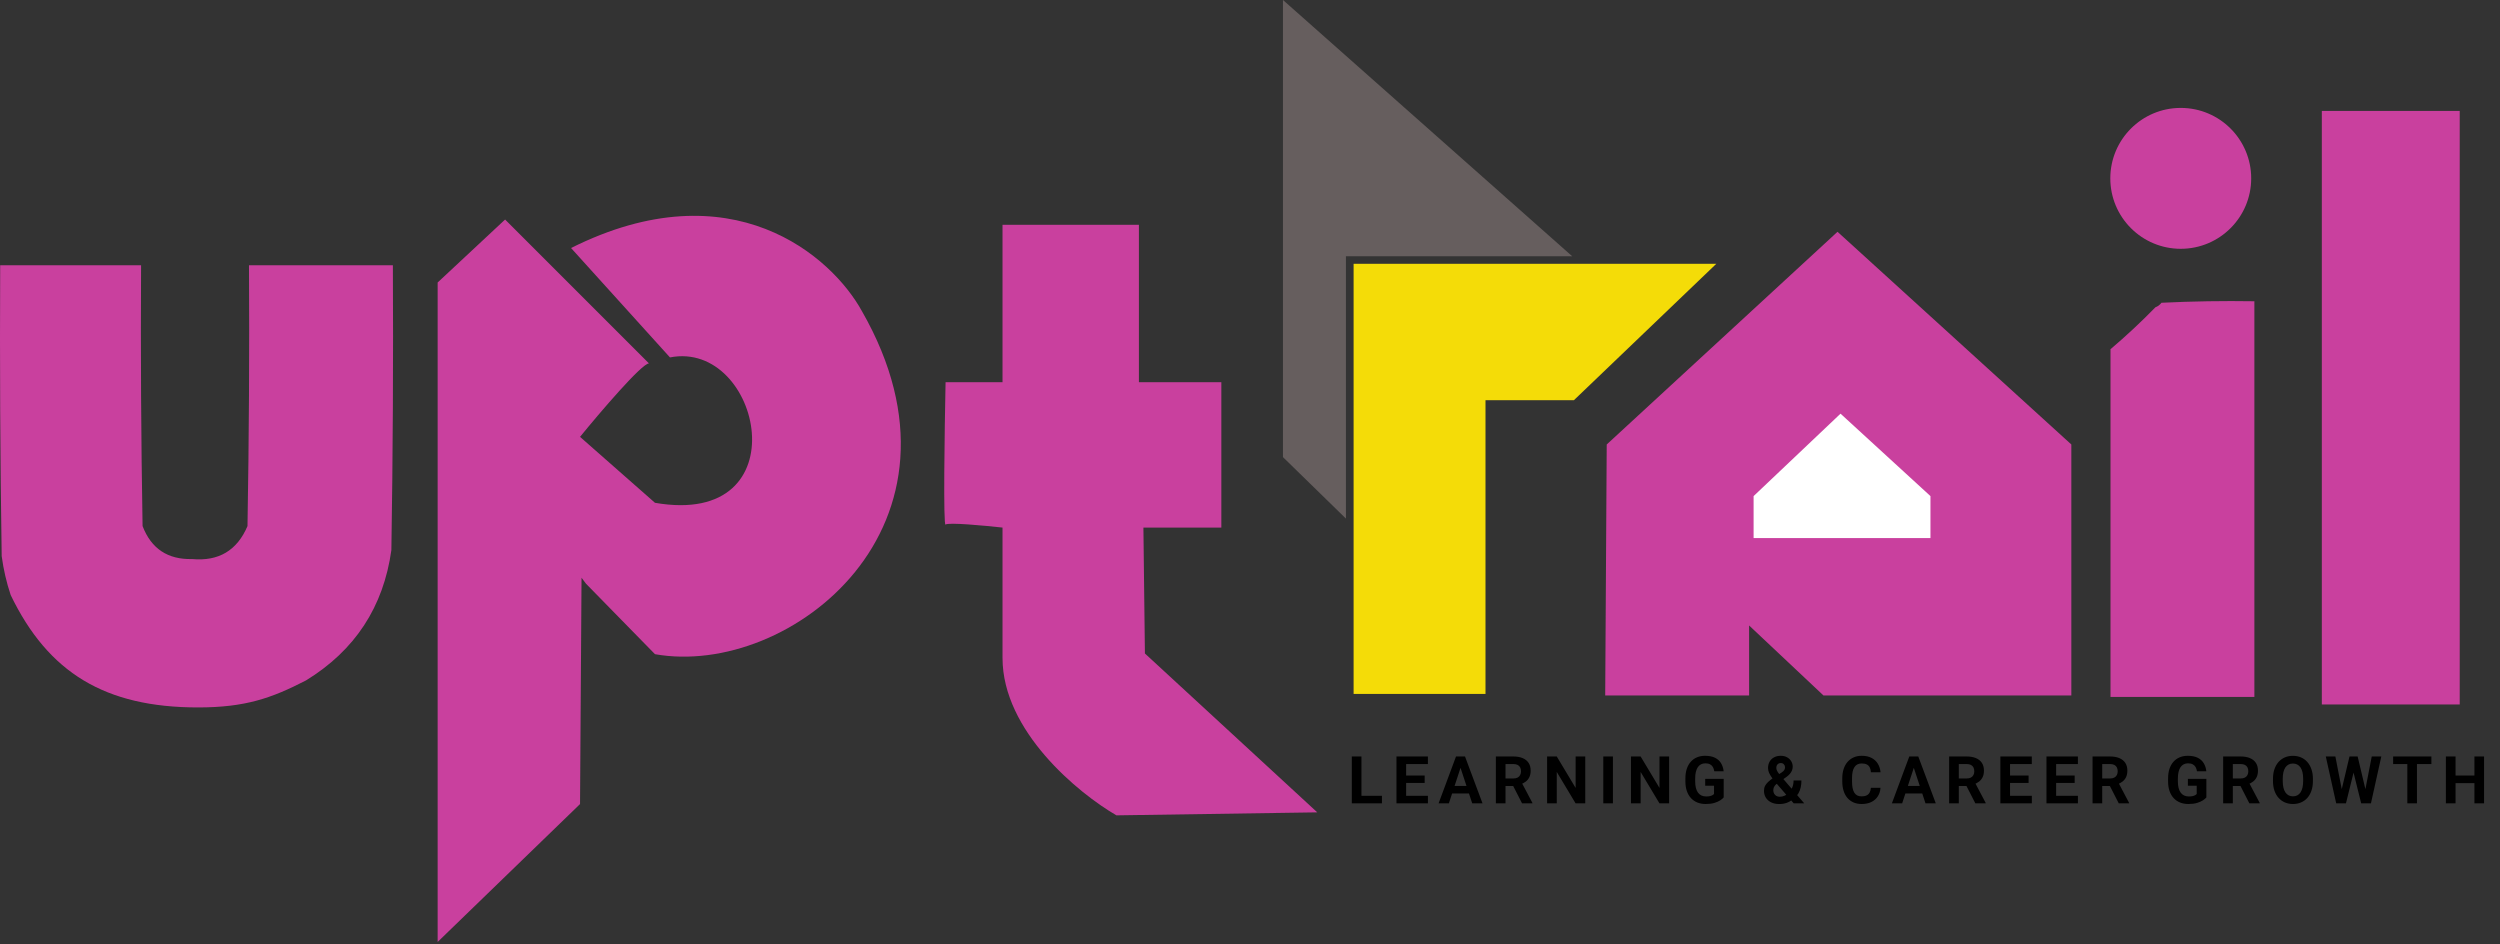 <svg width="834" height="315" viewBox="0 0 834 315" fill="none" xmlns="http://www.w3.org/2000/svg">
<rect x="0" y="0" width="834" height="315" fill="#333333" stroke="none"/>
<path fill-rule="evenodd" clip-rule="evenodd" d="M0.063 88.5C15.73 88.5 31.396 88.5 47.063 88.5C46.896 117.502 47.063 146.502 47.563 175.5C50.451 183.031 55.951 186.697 64.063 186.5C72.933 187.317 79.099 183.651 82.563 175.5C83.063 146.502 83.23 117.502 83.063 88.5C99.063 88.5 115.063 88.5 131.063 88.5C131.23 120.168 131.063 151.835 130.563 183.5C127.925 202.476 118.425 216.976 102.063 227C90.614 232.897 81.855 236 66.063 236C35.063 236 16.068 224.424 3.563 198.5C2.15 194.261 1.15 189.928 0.563 185.5C0.063 153.168 -0.104 120.835 0.063 88.5Z" fill="#C9409E"/>
<path d="M495.563 231.5H451.563V88H572.563L525.063 133.5H495.563V231.5Z" fill="#F4DC08"/>
<path fill-rule="evenodd" clip-rule="evenodd" d="M752.062 100.5C752.062 144.5 752.062 188.5 752.062 232.5C736.062 232.5 720.062 232.5 704.062 232.5C704.062 193.833 704.062 155.167 704.062 116.5C709.294 112.056 714.295 107.39 719.062 102.5C719.851 102.217 720.518 101.717 721.062 101C731.39 100.5 741.723 100.334 752.062 100.5Z" fill="#C9409E"/>
<path fill-rule="evenodd" clip-rule="evenodd" d="M820.562 37C820.562 103 820.562 169 820.562 235C805.233 235 789.892 235 774.562 235C774.562 169 774.562 103 774.562 37C789.892 37 805.233 37 820.562 37Z" fill="#C9409E"/>
<path d="M461.014 265.486V268H453.14V265.486H461.014ZM454.182 252.359V268H450.959V252.359H454.182ZM476.357 265.486V268H468.031V265.486H476.357ZM469.084 252.359V268H465.861V252.359H469.084ZM475.272 258.729V261.179H468.031V258.729H475.272ZM476.346 252.359V254.884H468.031V252.359H476.346ZM487.596 255.034L483.342 268H479.915L485.727 252.359H487.907L487.596 255.034ZM491.13 268L486.865 255.034L486.522 252.359H488.724L494.568 268H491.13ZM490.937 262.178V264.702H482.676V262.178H490.937ZM499.018 252.359H504.851C506.047 252.359 507.074 252.538 507.934 252.896C508.8 253.255 509.466 253.785 509.932 254.486C510.397 255.188 510.63 256.051 510.63 257.075C510.63 257.913 510.487 258.633 510.2 259.234C509.921 259.829 509.524 260.326 509.008 260.728C508.499 261.121 507.901 261.437 507.214 261.673L506.193 262.21H501.123L501.102 259.696H504.872C505.438 259.696 505.907 259.596 506.279 259.396C506.652 259.195 506.931 258.916 507.117 258.558C507.311 258.2 507.407 257.784 507.407 257.312C507.407 256.81 507.314 256.377 507.128 256.012C506.942 255.646 506.659 255.367 506.279 255.174C505.9 254.98 505.424 254.884 504.851 254.884H502.24V268H499.018V252.359ZM507.762 268L504.195 261.028L507.601 261.007L511.21 267.85V268H507.762ZM528.841 252.359V268H525.618L519.334 257.516V268H516.111V252.359H519.334L525.629 262.854V252.359H528.841ZM538.071 252.359V268H534.859V252.359H538.071ZM556.819 252.359V268H553.597L547.313 257.516V268H544.09V252.359H547.313L553.608 262.854V252.359H556.819ZM575.02 259.825V266.023C574.776 266.317 574.4 266.636 573.892 266.979C573.383 267.316 572.728 267.606 571.926 267.85C571.124 268.093 570.153 268.215 569.015 268.215C568.005 268.215 567.085 268.05 566.254 267.721C565.423 267.384 564.707 266.894 564.106 266.249C563.511 265.604 563.053 264.817 562.731 263.886C562.408 262.948 562.247 261.877 562.247 260.674V259.696C562.247 258.493 562.401 257.423 562.709 256.484C563.024 255.546 563.472 254.755 564.052 254.11C564.632 253.466 565.323 252.975 566.125 252.639C566.927 252.302 567.819 252.134 568.8 252.134C570.161 252.134 571.278 252.356 572.151 252.8C573.025 253.237 573.691 253.845 574.15 254.626C574.615 255.399 574.901 256.287 575.009 257.29H571.883C571.804 256.76 571.654 256.298 571.432 255.904C571.21 255.51 570.891 255.202 570.476 254.98C570.068 254.758 569.538 254.647 568.886 254.647C568.349 254.647 567.869 254.758 567.446 254.98C567.031 255.195 566.68 255.514 566.394 255.937C566.107 256.359 565.889 256.882 565.738 257.505C565.588 258.128 565.513 258.851 565.513 259.675V260.674C565.513 261.49 565.592 262.214 565.749 262.844C565.907 263.467 566.139 263.993 566.447 264.423C566.762 264.845 567.149 265.164 567.608 265.379C568.066 265.594 568.599 265.701 569.208 265.701C569.717 265.701 570.139 265.658 570.476 265.572C570.819 265.486 571.095 265.382 571.303 265.261C571.518 265.132 571.682 265.01 571.797 264.896V262.124H568.854V259.825H575.02ZM591.364 259.632L594.372 257.688C594.816 257.394 595.113 257.111 595.264 256.839C595.414 256.567 595.489 256.262 595.489 255.926C595.489 255.589 595.364 255.278 595.113 254.991C594.863 254.698 594.512 254.551 594.061 254.551C593.738 254.551 593.466 254.626 593.244 254.776C593.022 254.92 592.854 255.113 592.739 255.356C592.632 255.6 592.578 255.872 592.578 256.173C592.578 256.495 592.664 256.825 592.836 257.161C593.008 257.491 593.241 257.841 593.534 258.214C593.828 258.579 594.154 258.977 594.512 259.406L601.892 268H598.379L592.363 261.039C591.855 260.409 591.411 259.832 591.031 259.31C590.652 258.78 590.355 258.264 590.14 257.763C589.925 257.261 589.818 256.746 589.818 256.216C589.818 255.399 589.993 254.687 590.344 254.078C590.695 253.462 591.189 252.986 591.826 252.649C592.464 252.306 593.212 252.134 594.071 252.134C594.881 252.134 595.582 252.302 596.177 252.639C596.771 252.968 597.23 253.405 597.552 253.949C597.881 254.493 598.046 255.091 598.046 255.743C598.046 256.23 597.957 256.681 597.777 257.097C597.598 257.505 597.351 257.884 597.036 258.235C596.721 258.579 596.359 258.898 595.951 259.191L592.525 261.63C592.26 261.873 592.059 262.113 591.923 262.35C591.787 262.586 591.694 262.812 591.644 263.026C591.594 263.234 591.568 263.435 591.568 263.628C591.568 264.043 591.658 264.416 591.837 264.745C592.016 265.075 592.267 265.332 592.589 265.519C592.911 265.705 593.287 265.798 593.717 265.798C594.304 265.798 594.873 265.669 595.425 265.411C595.976 265.153 596.47 264.785 596.907 264.305C597.344 263.818 597.692 263.241 597.949 262.575C598.207 261.909 598.336 261.175 598.336 260.373H600.957C600.957 261.175 600.878 261.938 600.721 262.661C600.563 263.377 600.309 264.043 599.958 264.659C599.607 265.268 599.142 265.809 598.562 266.281C598.519 266.317 598.458 266.371 598.379 266.442C598.307 266.507 598.247 266.557 598.196 266.593C597.509 267.144 596.793 267.556 596.048 267.828C595.303 268.093 594.472 268.226 593.556 268.226C592.51 268.226 591.604 268.036 590.838 267.656C590.079 267.277 589.492 266.754 589.076 266.088C588.668 265.422 588.464 264.659 588.464 263.8C588.464 263.17 588.586 262.622 588.829 262.156C589.08 261.684 589.424 261.247 589.86 260.846C590.297 260.445 590.799 260.04 591.364 259.632ZM624.123 262.812H627.335C627.271 263.864 626.981 264.799 626.465 265.615C625.957 266.432 625.244 267.069 624.327 267.527C623.418 267.986 622.322 268.215 621.04 268.215C620.038 268.215 619.139 268.043 618.344 267.699C617.549 267.348 616.869 266.847 616.303 266.195C615.744 265.544 615.318 264.756 615.025 263.832C614.731 262.908 614.584 261.873 614.584 260.728V259.643C614.584 258.497 614.734 257.462 615.035 256.538C615.343 255.607 615.78 254.816 616.346 254.164C616.919 253.512 617.603 253.011 618.398 252.66C619.193 252.309 620.081 252.134 621.062 252.134C622.365 252.134 623.464 252.37 624.359 252.843C625.262 253.315 625.96 253.967 626.454 254.798C626.956 255.629 627.256 256.574 627.357 257.634H624.134C624.098 257.004 623.973 256.47 623.758 256.033C623.543 255.589 623.217 255.256 622.78 255.034C622.351 254.805 621.778 254.69 621.062 254.69C620.525 254.69 620.055 254.791 619.654 254.991C619.253 255.192 618.917 255.496 618.645 255.904C618.373 256.312 618.168 256.828 618.032 257.451C617.903 258.067 617.839 258.79 617.839 259.621V260.728C617.839 261.537 617.9 262.249 618.022 262.865C618.143 263.474 618.33 263.99 618.58 264.412C618.838 264.827 619.167 265.143 619.568 265.357C619.977 265.565 620.467 265.669 621.04 265.669C621.713 265.669 622.268 265.562 622.705 265.347C623.142 265.132 623.475 264.813 623.704 264.391C623.941 263.968 624.08 263.442 624.123 262.812ZM638.811 255.034L634.557 268H631.13L636.942 252.359H639.122L638.811 255.034ZM642.345 268L638.08 255.034L637.736 252.359H639.939L645.782 268H642.345ZM642.151 262.178V264.702H633.891V262.178H642.151ZM650.233 252.359H656.066C657.262 252.359 658.289 252.538 659.149 252.896C660.015 253.255 660.681 253.785 661.147 254.486C661.612 255.188 661.845 256.051 661.845 257.075C661.845 257.913 661.702 258.633 661.415 259.234C661.136 259.829 660.738 260.326 660.223 260.728C659.714 261.121 659.116 261.437 658.429 261.673L657.408 262.21H652.338L652.317 259.696H656.087C656.653 259.696 657.122 259.596 657.494 259.396C657.867 259.195 658.146 258.916 658.332 258.558C658.526 258.2 658.622 257.784 658.622 257.312C658.622 256.81 658.529 256.377 658.343 256.012C658.157 255.646 657.874 255.367 657.494 255.174C657.115 254.98 656.638 254.884 656.066 254.884H653.455V268H650.233V252.359ZM658.977 268L655.41 261.028L658.816 261.007L662.425 267.85V268H658.977ZM677.821 265.486V268H669.496V265.486H677.821ZM670.549 252.359V268H667.326V252.359H670.549ZM676.736 258.729V261.179H669.496V258.729H676.736ZM677.811 252.359V254.884H669.496V252.359H677.811ZM693.196 265.486V268H684.871V265.486H693.196ZM685.924 252.359V268H682.701V252.359H685.924ZM692.111 258.729V261.179H684.871V258.729H692.111ZM693.186 252.359V254.884H684.871V252.359H693.186ZM698.076 252.359H703.909C705.105 252.359 706.133 252.538 706.992 252.896C707.859 253.255 708.525 253.785 708.99 254.486C709.456 255.188 709.689 256.051 709.689 257.075C709.689 257.913 709.545 258.633 709.259 259.234C708.98 259.829 708.582 260.326 708.067 260.728C707.558 261.121 706.96 261.437 706.273 261.673L705.252 262.21H700.182L700.16 259.696H703.931C704.497 259.696 704.966 259.596 705.338 259.396C705.71 259.195 705.99 258.916 706.176 258.558C706.369 258.2 706.466 257.784 706.466 257.312C706.466 256.81 706.373 256.377 706.187 256.012C706 255.646 705.718 255.367 705.338 255.174C704.958 254.98 704.482 254.884 703.909 254.884H701.299V268H698.076V252.359ZM706.82 268L703.254 261.028L706.659 261.007L710.269 267.85V268H706.82ZM736.045 259.825V266.023C735.802 266.317 735.426 266.636 734.917 266.979C734.409 267.316 733.753 267.606 732.951 267.85C732.149 268.093 731.179 268.215 730.04 268.215C729.03 268.215 728.11 268.05 727.279 267.721C726.449 267.384 725.733 266.894 725.131 266.249C724.537 265.604 724.078 264.817 723.756 263.886C723.434 262.948 723.273 261.877 723.273 260.674V259.696C723.273 258.493 723.427 257.423 723.734 256.484C724.05 255.546 724.497 254.755 725.077 254.11C725.657 253.466 726.348 252.975 727.151 252.639C727.953 252.302 728.844 252.134 729.825 252.134C731.186 252.134 732.303 252.356 733.177 252.8C734.051 253.237 734.717 253.845 735.175 254.626C735.64 255.399 735.927 256.287 736.034 257.29H732.908C732.83 256.76 732.679 256.298 732.457 255.904C732.235 255.51 731.916 255.202 731.501 254.98C731.093 254.758 730.563 254.647 729.911 254.647C729.374 254.647 728.894 254.758 728.472 254.98C728.056 255.195 727.706 255.514 727.419 255.937C727.133 256.359 726.914 256.882 726.764 257.505C726.613 258.128 726.538 258.851 726.538 259.675V260.674C726.538 261.49 726.617 262.214 726.775 262.844C726.932 263.467 727.165 263.993 727.473 264.423C727.788 264.845 728.175 265.164 728.633 265.379C729.091 265.594 729.625 265.701 730.234 265.701C730.742 265.701 731.165 265.658 731.501 265.572C731.845 265.486 732.121 265.382 732.328 265.261C732.543 265.132 732.708 265.01 732.822 264.896V262.124H729.879V259.825H736.045ZM741.645 252.359H747.478C748.674 252.359 749.701 252.538 750.561 252.896C751.427 253.255 752.093 253.785 752.559 254.486C753.024 255.188 753.257 256.051 753.257 257.075C753.257 257.913 753.114 258.633 752.827 259.234C752.548 259.829 752.151 260.326 751.635 260.728C751.126 261.121 750.528 261.437 749.841 261.673L748.82 262.21H743.75L743.729 259.696H747.499C748.065 259.696 748.534 259.596 748.906 259.396C749.279 259.195 749.558 258.916 749.744 258.558C749.938 258.2 750.034 257.784 750.034 257.312C750.034 256.81 749.941 256.377 749.755 256.012C749.569 255.646 749.286 255.367 748.906 255.174C748.527 254.98 748.051 254.884 747.478 254.884H744.867V268H741.645V252.359ZM750.389 268L746.822 261.028L750.228 261.007L753.837 267.85V268H750.389ZM771.586 259.814V260.556C771.586 261.744 771.425 262.812 771.103 263.757C770.78 264.702 770.326 265.508 769.738 266.174C769.151 266.833 768.449 267.338 767.633 267.688C766.824 268.039 765.925 268.215 764.937 268.215C763.956 268.215 763.057 268.039 762.24 267.688C761.431 267.338 760.729 266.833 760.135 266.174C759.54 265.508 759.079 264.702 758.749 263.757C758.427 262.812 758.266 261.744 758.266 260.556V259.814C758.266 258.618 758.427 257.551 758.749 256.613C759.071 255.668 759.526 254.862 760.113 254.196C760.708 253.53 761.41 253.022 762.219 252.671C763.035 252.32 763.934 252.145 764.915 252.145C765.903 252.145 766.802 252.32 767.611 252.671C768.428 253.022 769.13 253.53 769.717 254.196C770.311 254.862 770.77 255.668 771.092 256.613C771.421 257.551 771.586 258.618 771.586 259.814ZM768.331 260.556V259.793C768.331 258.962 768.256 258.232 768.106 257.602C767.955 256.971 767.733 256.441 767.44 256.012C767.146 255.582 766.788 255.26 766.365 255.045C765.943 254.823 765.459 254.712 764.915 254.712C764.371 254.712 763.887 254.823 763.465 255.045C763.05 255.26 762.695 255.582 762.401 256.012C762.115 256.441 761.897 256.971 761.746 257.602C761.596 258.232 761.521 258.962 761.521 259.793V260.556C761.521 261.379 761.596 262.11 761.746 262.747C761.897 263.377 762.119 263.911 762.412 264.348C762.706 264.777 763.064 265.103 763.486 265.325C763.909 265.547 764.392 265.658 764.937 265.658C765.481 265.658 765.964 265.547 766.387 265.325C766.809 265.103 767.164 264.777 767.45 264.348C767.737 263.911 767.955 263.377 768.106 262.747C768.256 262.11 768.331 261.379 768.331 260.556ZM780.677 265.519L783.792 252.359H785.532L785.93 254.551L782.61 268H780.741L780.677 265.519ZM779.076 252.359L781.654 265.519L781.44 268H779.356L775.886 252.359H779.076ZM788.669 265.465L791.215 252.359H794.405L790.946 268H788.862L788.669 265.465ZM786.51 252.359L789.647 265.572L789.561 268H787.692L784.351 254.54L784.78 252.359H786.51ZM806.3 252.359V268H803.088V252.359H806.3ZM811.112 252.359V254.884H798.351V252.359H811.112ZM826.38 258.729V261.243H818.216V258.729H826.38ZM819.172 252.359V268H815.949V252.359H819.172ZM828.679 252.359V268H825.467V252.359H828.679Z" fill="black"/>
<path d="M218.5 218.235L195.5 194.735L194 192.735L193.5 268.235L146 314.235V94.235L168.5 73.235L216.5 121.235C214.1 121.235 200.167 137.568 193.5 145.735L218.5 167.735C267.5 176.235 254 113.235 223.5 119.235L190.5 82.735C244.1 55.935 277.5 85.568 287.5 103.735C328.5 175.235 263.5 226.235 218.5 218.235Z" fill="#C9409E"/>
<path d="M379.942 75H335.942H334.442V127.5H315.442C315.108 143.667 314.642 175.8 315.442 175C316.242 174.2 328.442 175.333 334.442 176V219.5C334.442 243.9 359.775 264.667 372.442 272L439.442 271L381.942 218L381.442 176H407.442V127.5H379.942V75Z" fill="#C9409E"/>
<path d="M583 231.5H536L536.5 148.5L613 78L690.5 148.5V231.5H608.5L583 207.5V231.5Z" fill="#C9409E" stroke="#C9409E"/>
<path d="M585 179.5V165.5L614 138L644 165.5V179.5H585Z" fill="white"/>
<circle cx="727.5" cy="59.5" r="23.5" fill="#C9409E"/>
<path d="M449 173L428 152.5V0L524.5 85.5H449V173Z" fill="#665E5E"/>
</svg>
